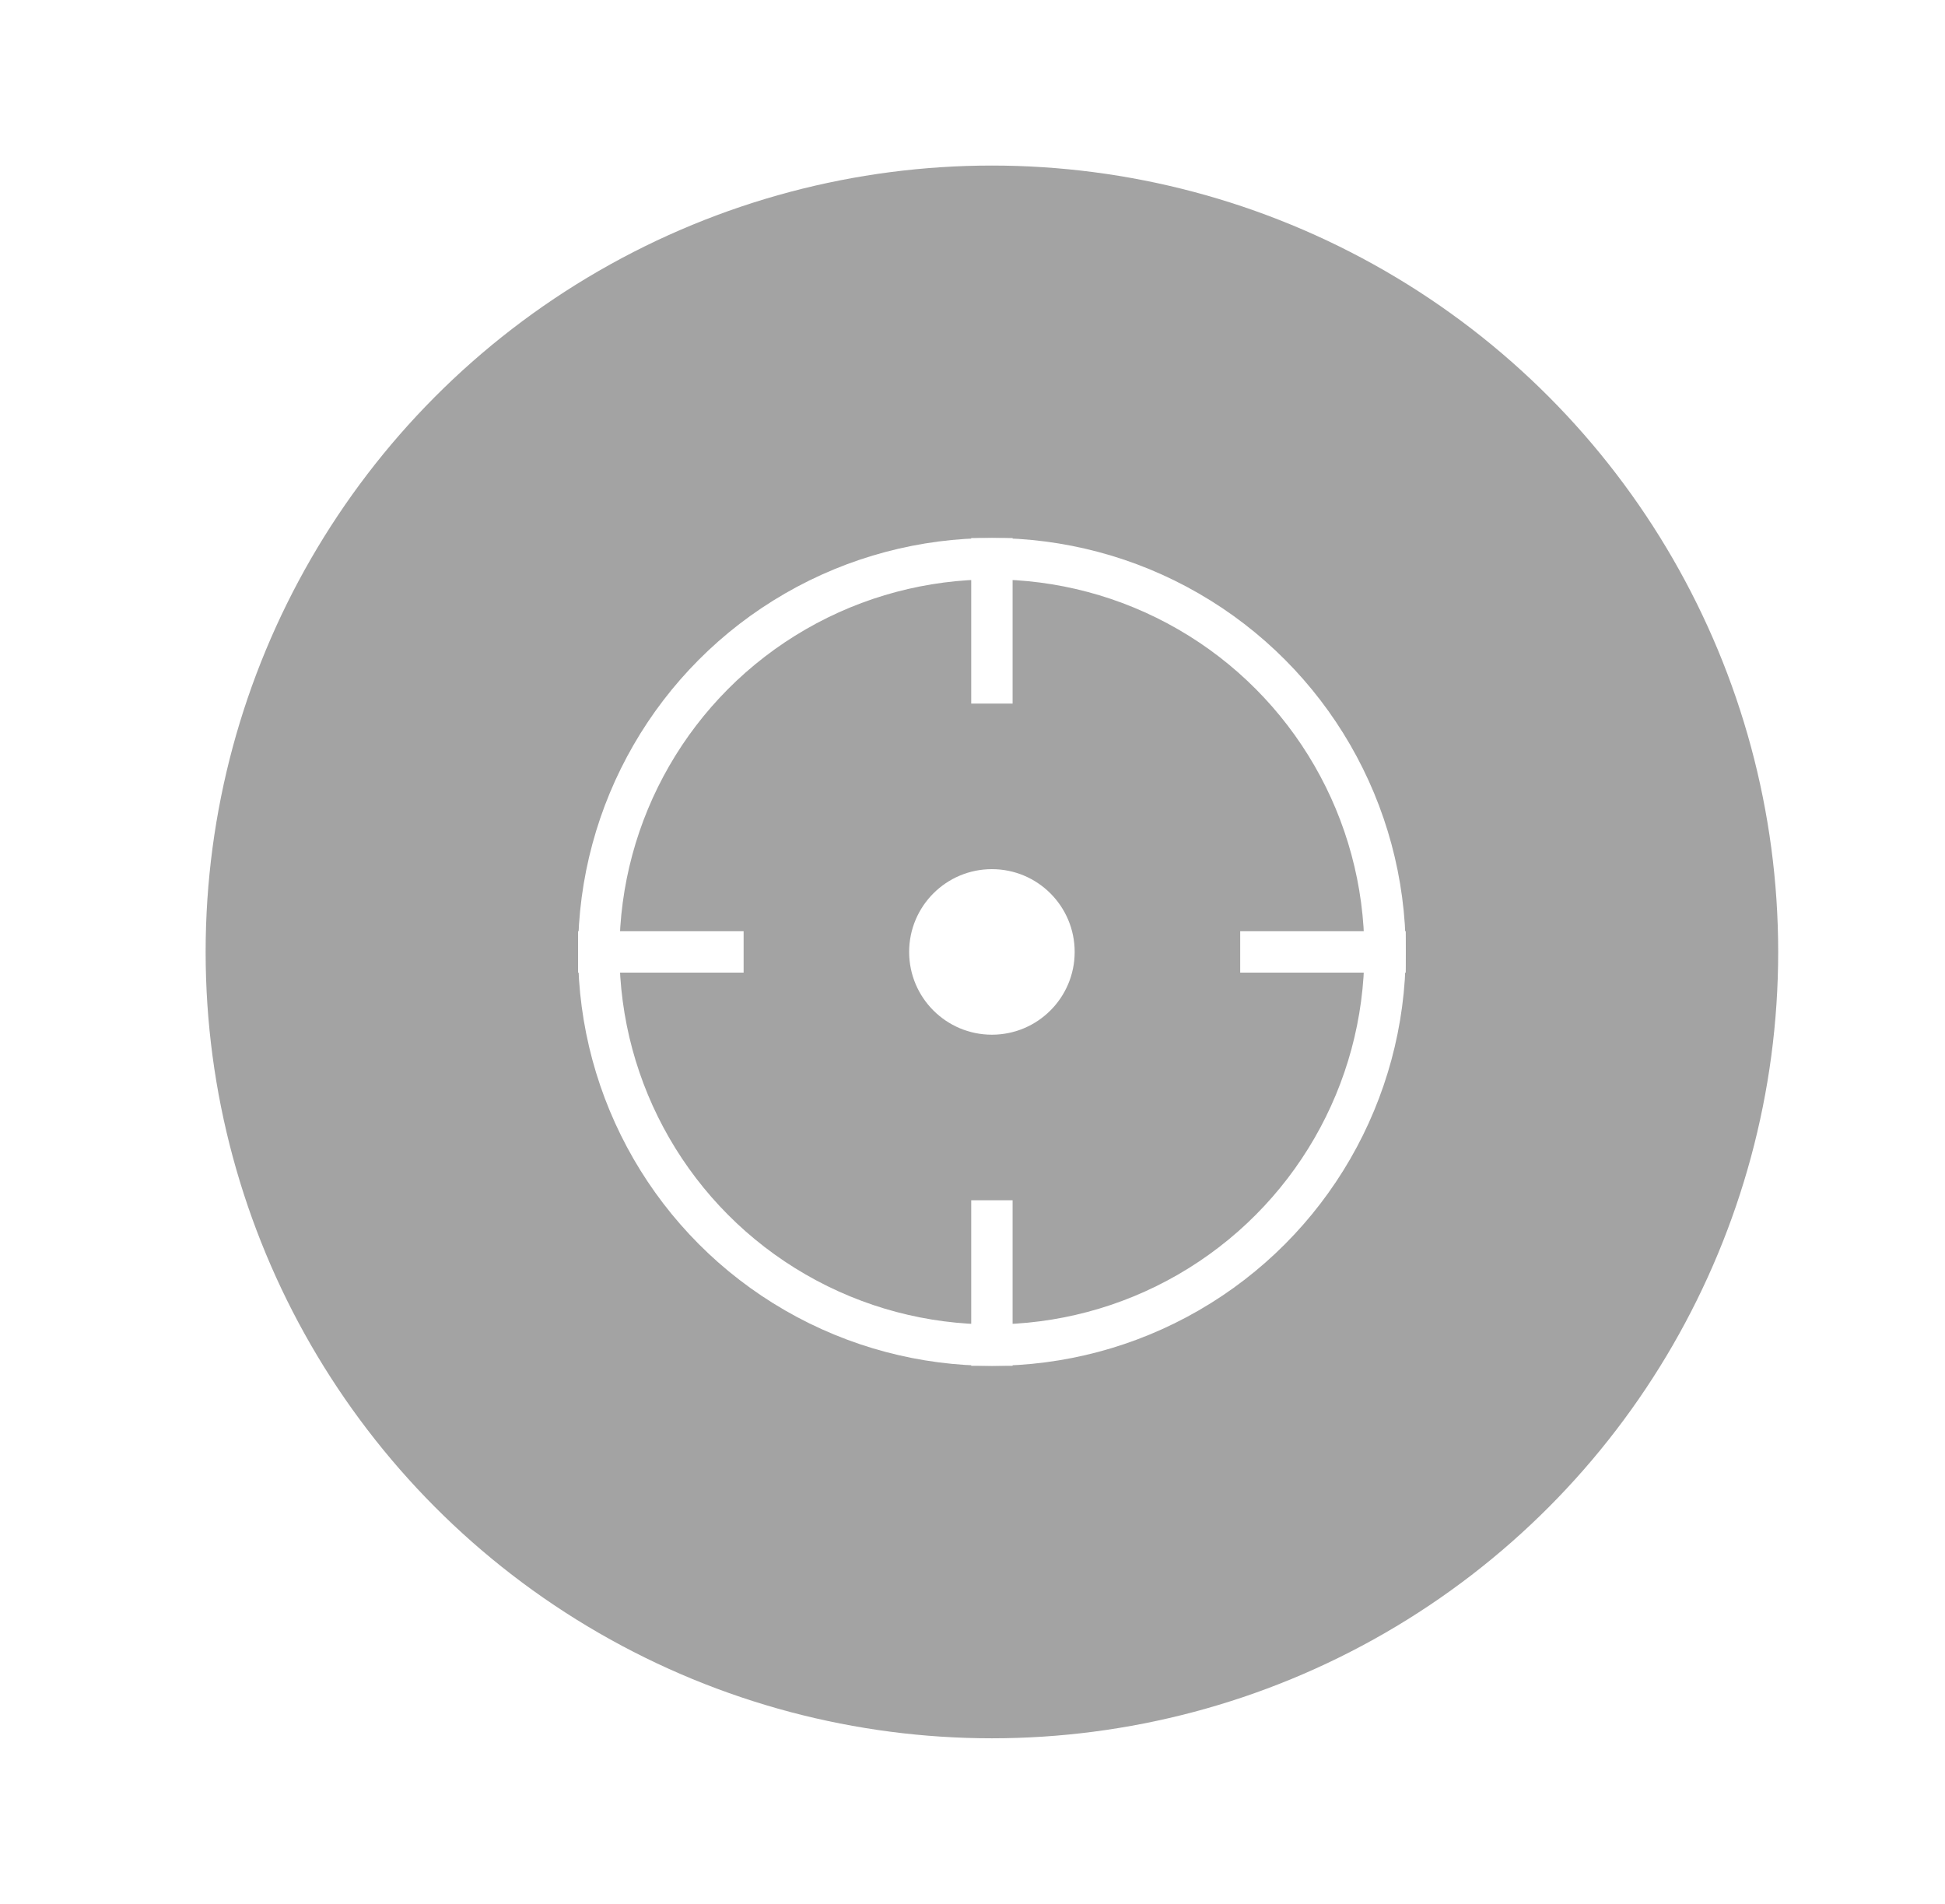 <svg width="47" height="46" viewBox="0 0 47 46" fill="none" xmlns="http://www.w3.org/2000/svg">
<g filter="url(#filter0_d_2735_5969)">
<circle cx="23.969" cy="23" r="19" fill="#A3A3A3"/>
</g>
<circle cx="23.969" cy="23" r="2" fill="white"/>
<circle cx="23.969" cy="23" r="9.5" stroke="white"/>
<line x1="23.969" y1="13" x2="23.969" y2="17" stroke="white"/>
<line x1="23.969" y1="29" x2="23.969" y2="33" stroke="white"/>
<line x1="13.969" y1="23" x2="17.969" y2="23" stroke="white"/>
<line x1="29.969" y1="23" x2="33.969" y2="23" stroke="white"/>
<defs>
<filter id="filter0_d_2735_5969" x="0.969" y="0" width="46" height="46" filterUnits="userSpaceOnUse" color-interpolation-filters="sRGB">
<feFlood flood-opacity="0" result="BackgroundImageFix"/>
<feColorMatrix in="SourceAlpha" type="matrix" values="0 0 0 0 0 0 0 0 0 0 0 0 0 0 0 0 0 0 127 0" result="hardAlpha"/>
<feOffset/>
<feGaussianBlur stdDeviation="2"/>
<feComposite in2="hardAlpha" operator="out"/>
<feColorMatrix type="matrix" values="0 0 0 0 0 0 0 0 0 0 0 0 0 0 0 0 0 0 0.25 0"/>
<feBlend mode="normal" in2="BackgroundImageFix" result="effect1_dropShadow_2735_5969"/>
<feBlend mode="normal" in="SourceGraphic" in2="effect1_dropShadow_2735_5969" result="shape"/>
</filter>
</defs>
</svg>
